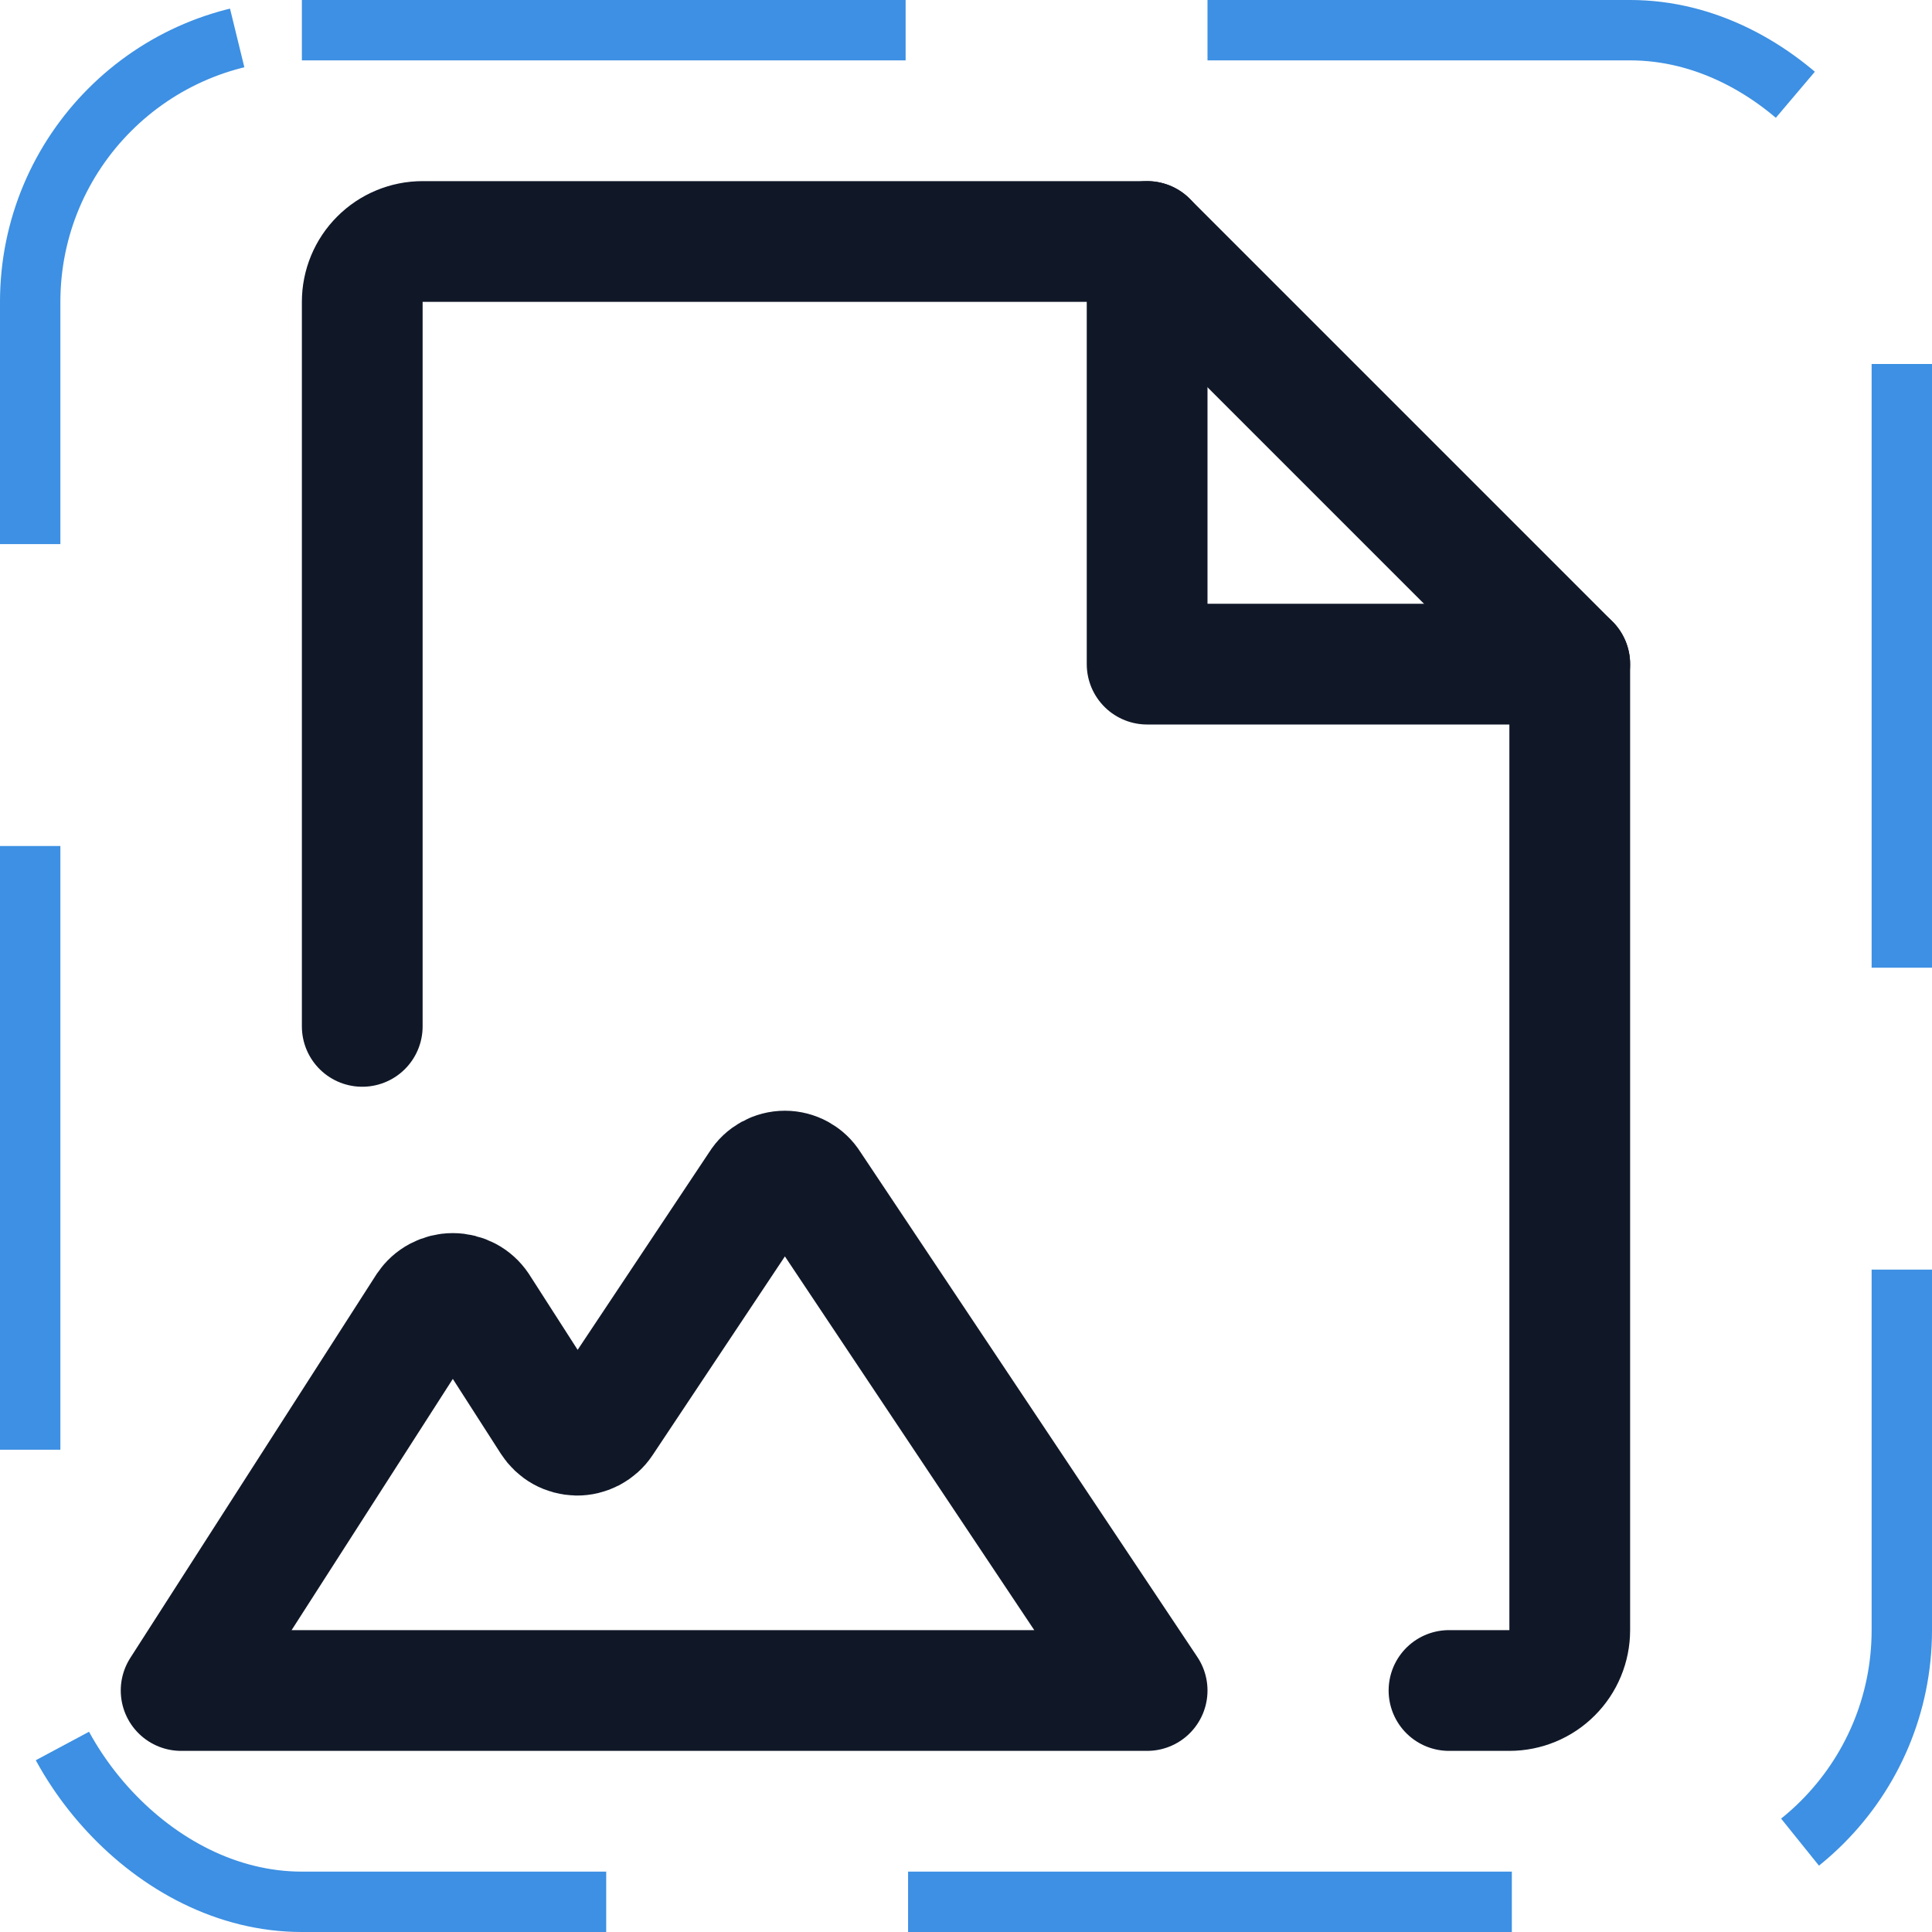 <svg width="32" height="32" viewBox="0 0 32 32" fill="none" xmlns="http://www.w3.org/2000/svg"><g id="Icon-FileImage"><g clip-path="url(#clip0_12_1634)"><g id="size=md (32px)"><g id="FileImage"><path id="Vector" d="M19 28L13.412 19.625C13.369 19.555 13.308 19.498 13.236 19.458C13.163 19.418 13.082 19.397 13 19.397C12.918 19.397 12.837 19.418 12.764 19.458C12.692 19.498 12.631 19.555 12.588 19.625L9.975 23.55C9.929 23.619 9.866 23.675 9.792 23.714C9.718 23.752 9.636 23.772 9.553 23.771C9.47 23.769 9.388 23.747 9.316 23.707C9.243 23.666 9.182 23.608 9.137 23.538L7.925 21.65C7.878 21.58 7.815 21.523 7.741 21.484C7.667 21.445 7.584 21.424 7.5 21.424C7.416 21.424 7.333 21.445 7.259 21.484C7.185 21.523 7.122 21.58 7.075 21.65L3 28H19Z" stroke="#101828" stroke-width="2" stroke-linecap="round" stroke-linejoin="round"/><path id="Vector_2" d="M19 4V11H26" stroke="#101828" stroke-width="2" stroke-linecap="round" stroke-linejoin="round"/><path id="Vector_3" d="M24 28H25C25.265 28 25.52 27.895 25.707 27.707C25.895 27.52 26 27.265 26 27V11L19 4H7C6.735 4 6.48 4.105 6.293 4.293C6.105 4.48 6 4.735 6 5V17" stroke="#101828" stroke-width="2" stroke-linecap="round" stroke-linejoin="round"/></g></g></g><rect x="0.5" y="0.5" width="31" height="31" rx="4.5" stroke="#3D90E3" stroke-dasharray="10 5"/></g><defs><clipPath id="clip0_12_1634"><rect width="32" height="32" rx="5" fill="white"/></clipPath></defs></svg>